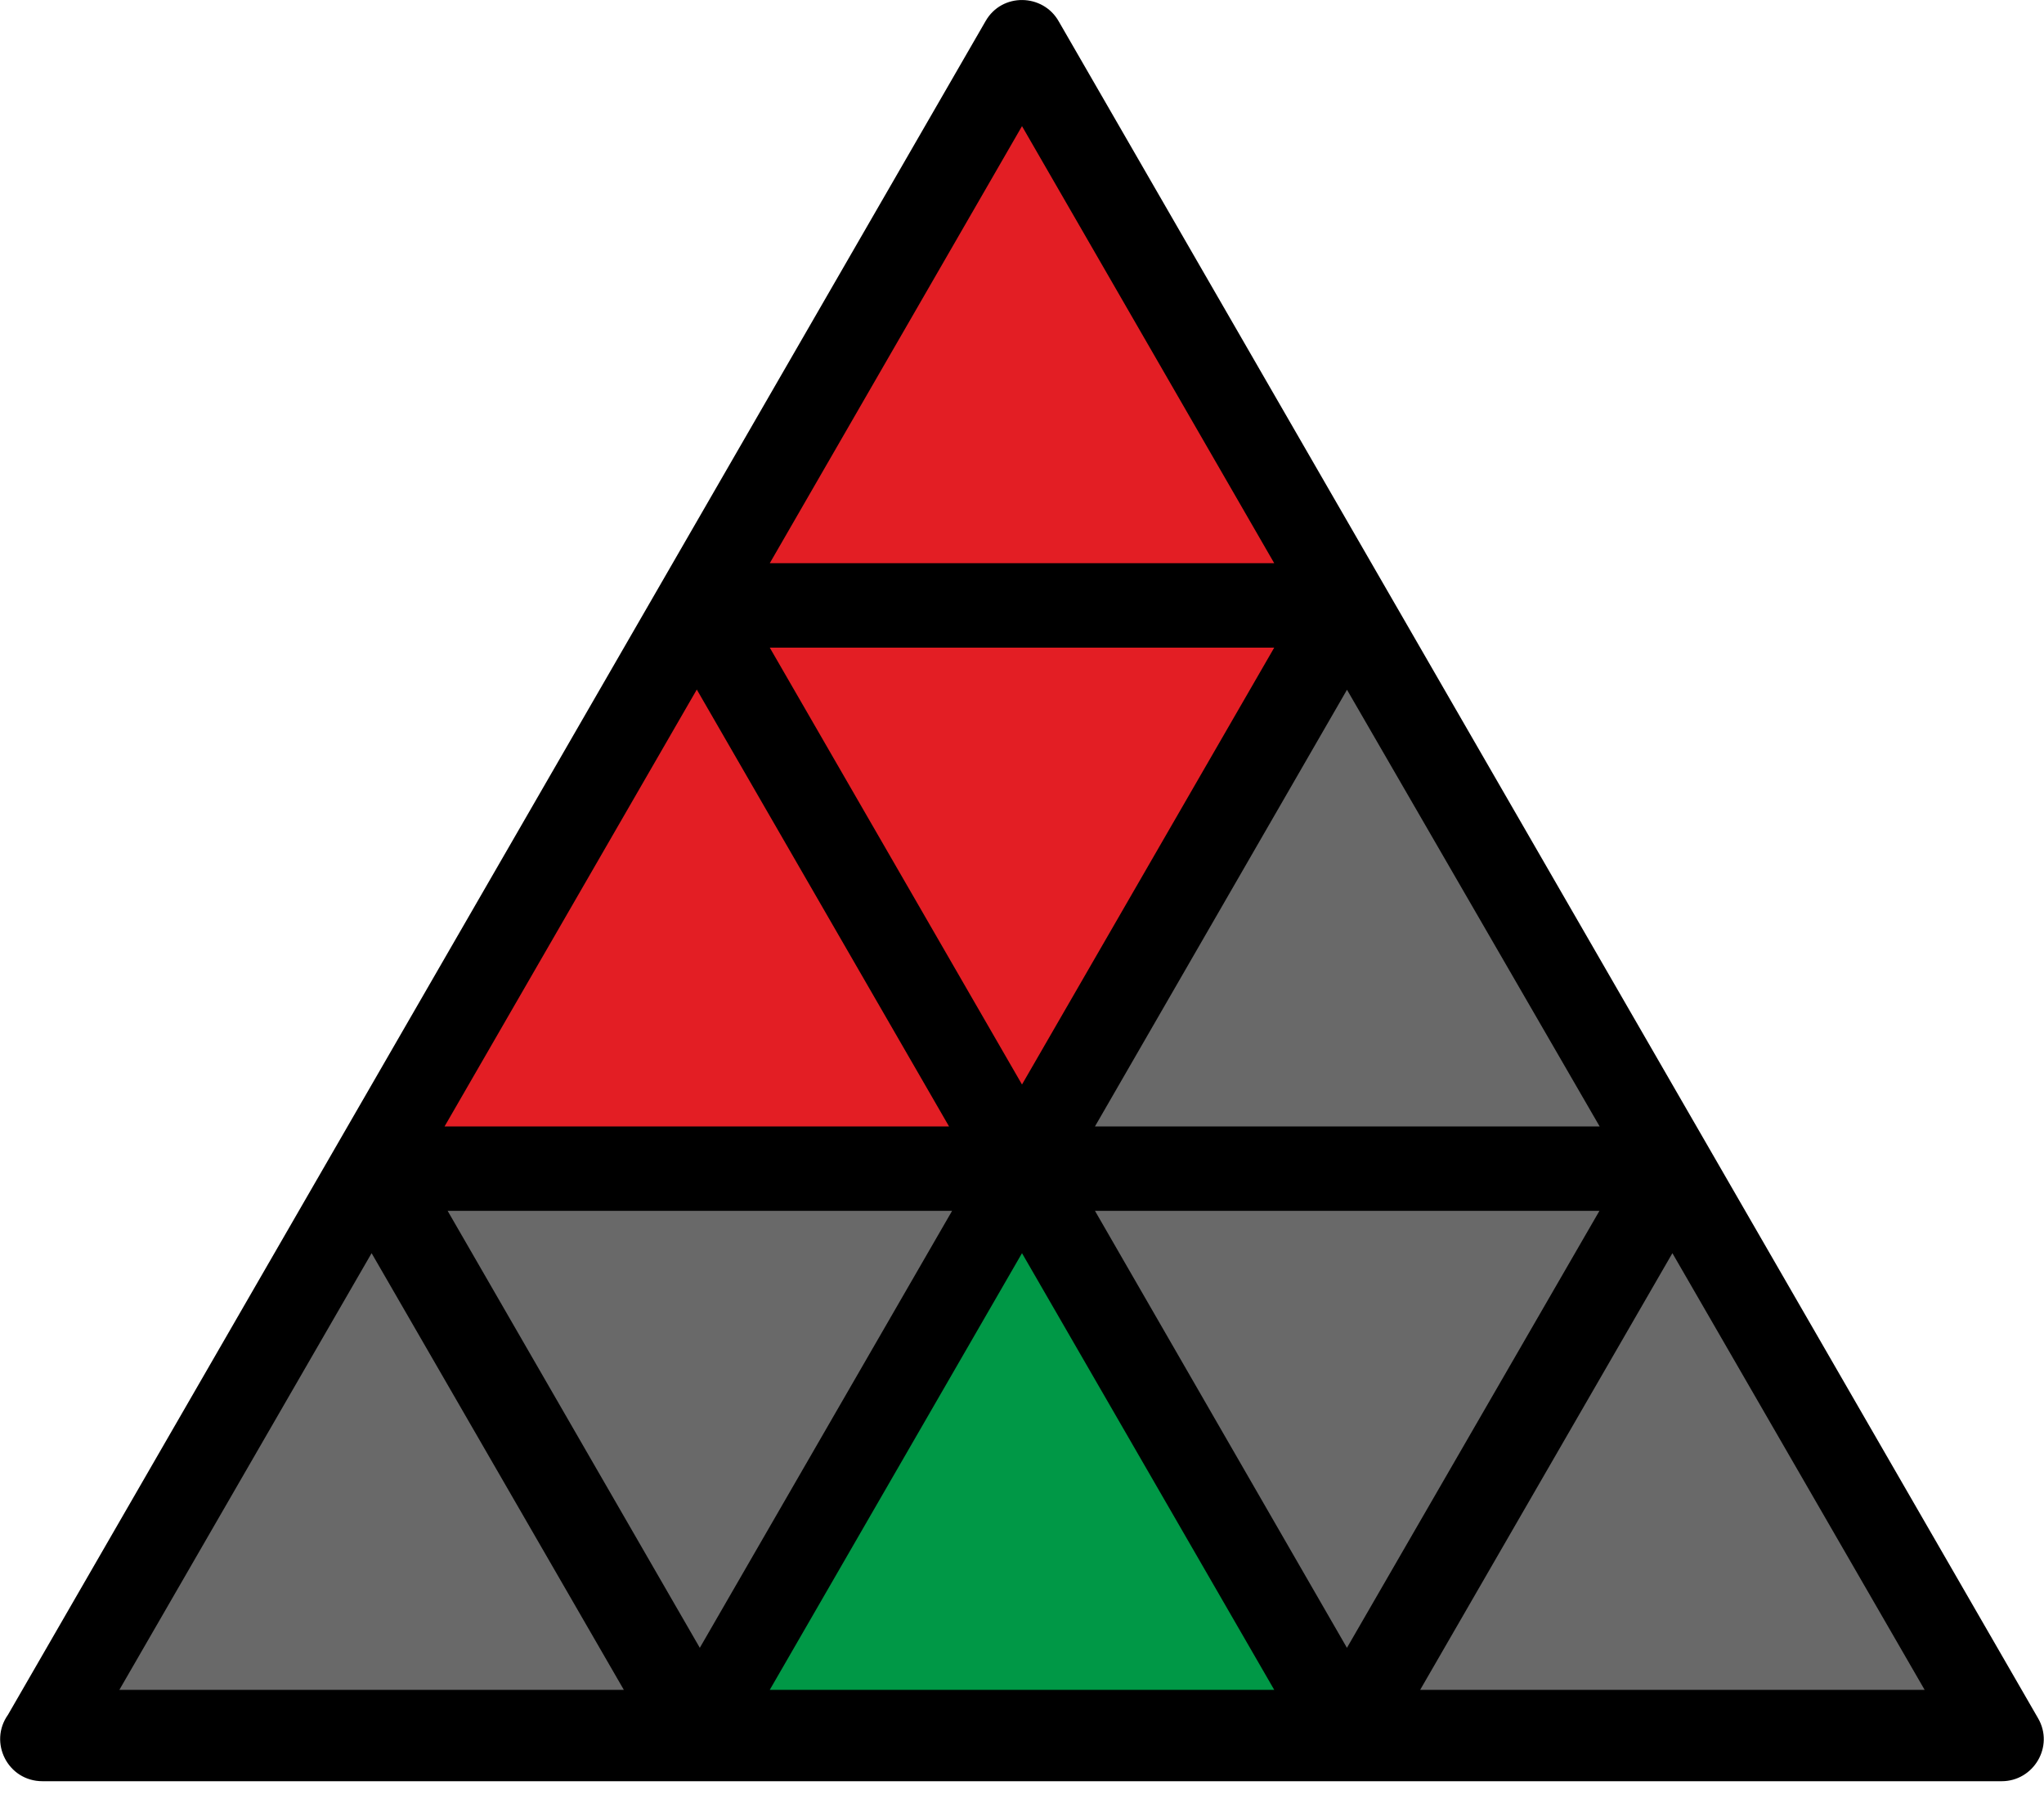 <?xml version="1.0" encoding="UTF-8"?>
<svg width="100px" height="88px" viewBox="0 0 100 88" version="1.1" xmlns="http://www.w3.org/2000/svg" xmlns:xlink="http://www.w3.org/1999/xlink">
    <title>keyhole_4_4</title>
    <g id="keyhole" stroke="none" stroke-width="1" fill="none" fill-rule="evenodd">
        <g id="keyhole_4_4" fill-rule="nonzero">
            <path d="M51.8,1.05 L99.71,84.05 C100.51,85.43 99.49,87.13 97.93,87.13 L2.08,87.13 C0.38,87.13 -0.57,85.23 0.39,83.88 L48.22,1.03 C49.02,-0.37 51.03,-0.32 51.8,1.05 Z" id="Path" fill="#000000"></path>
            <polygon id="Path" fill="#E31E24" points="50 6.17 62.34 27.55 37.66 27.55"></polygon>
            <polygon id="Path" fill="#E31E24" points="34.09 33.73 46.43 55.1 21.75 55.1 34.09 33.73"></polygon>
            <polygon id="Path" fill="#E31E24" points="50 53.05 62.34 31.68 37.66 31.68"></polygon>
            <polygon id="Path" fill="#696969" points="65.9 33.74 78.26 55.1 53.57 55.1"></polygon>
            <polygon id="Path" fill="#696969" points="18.18 61.3 30.52 82.66 5.84 82.66"></polygon>
            <polygon id="Path" fill="#696969" points="34.24 80.6 46.58 59.23 21.9 59.23 34.24 80.61"></polygon>
            <polygon id="Path" fill="#009846" points="50 61.3 62.34 82.66 37.66 82.66"></polygon>
            <polygon id="Path" fill="#696969" points="65.9 80.6 78.25 59.23 53.57 59.23 65.9 80.61"></polygon>
            <polygon id="Path" fill="#696969" points="81.82 61.3 94.16 82.66 69.48 82.66"></polygon>
        </g>
    </g>
</svg>